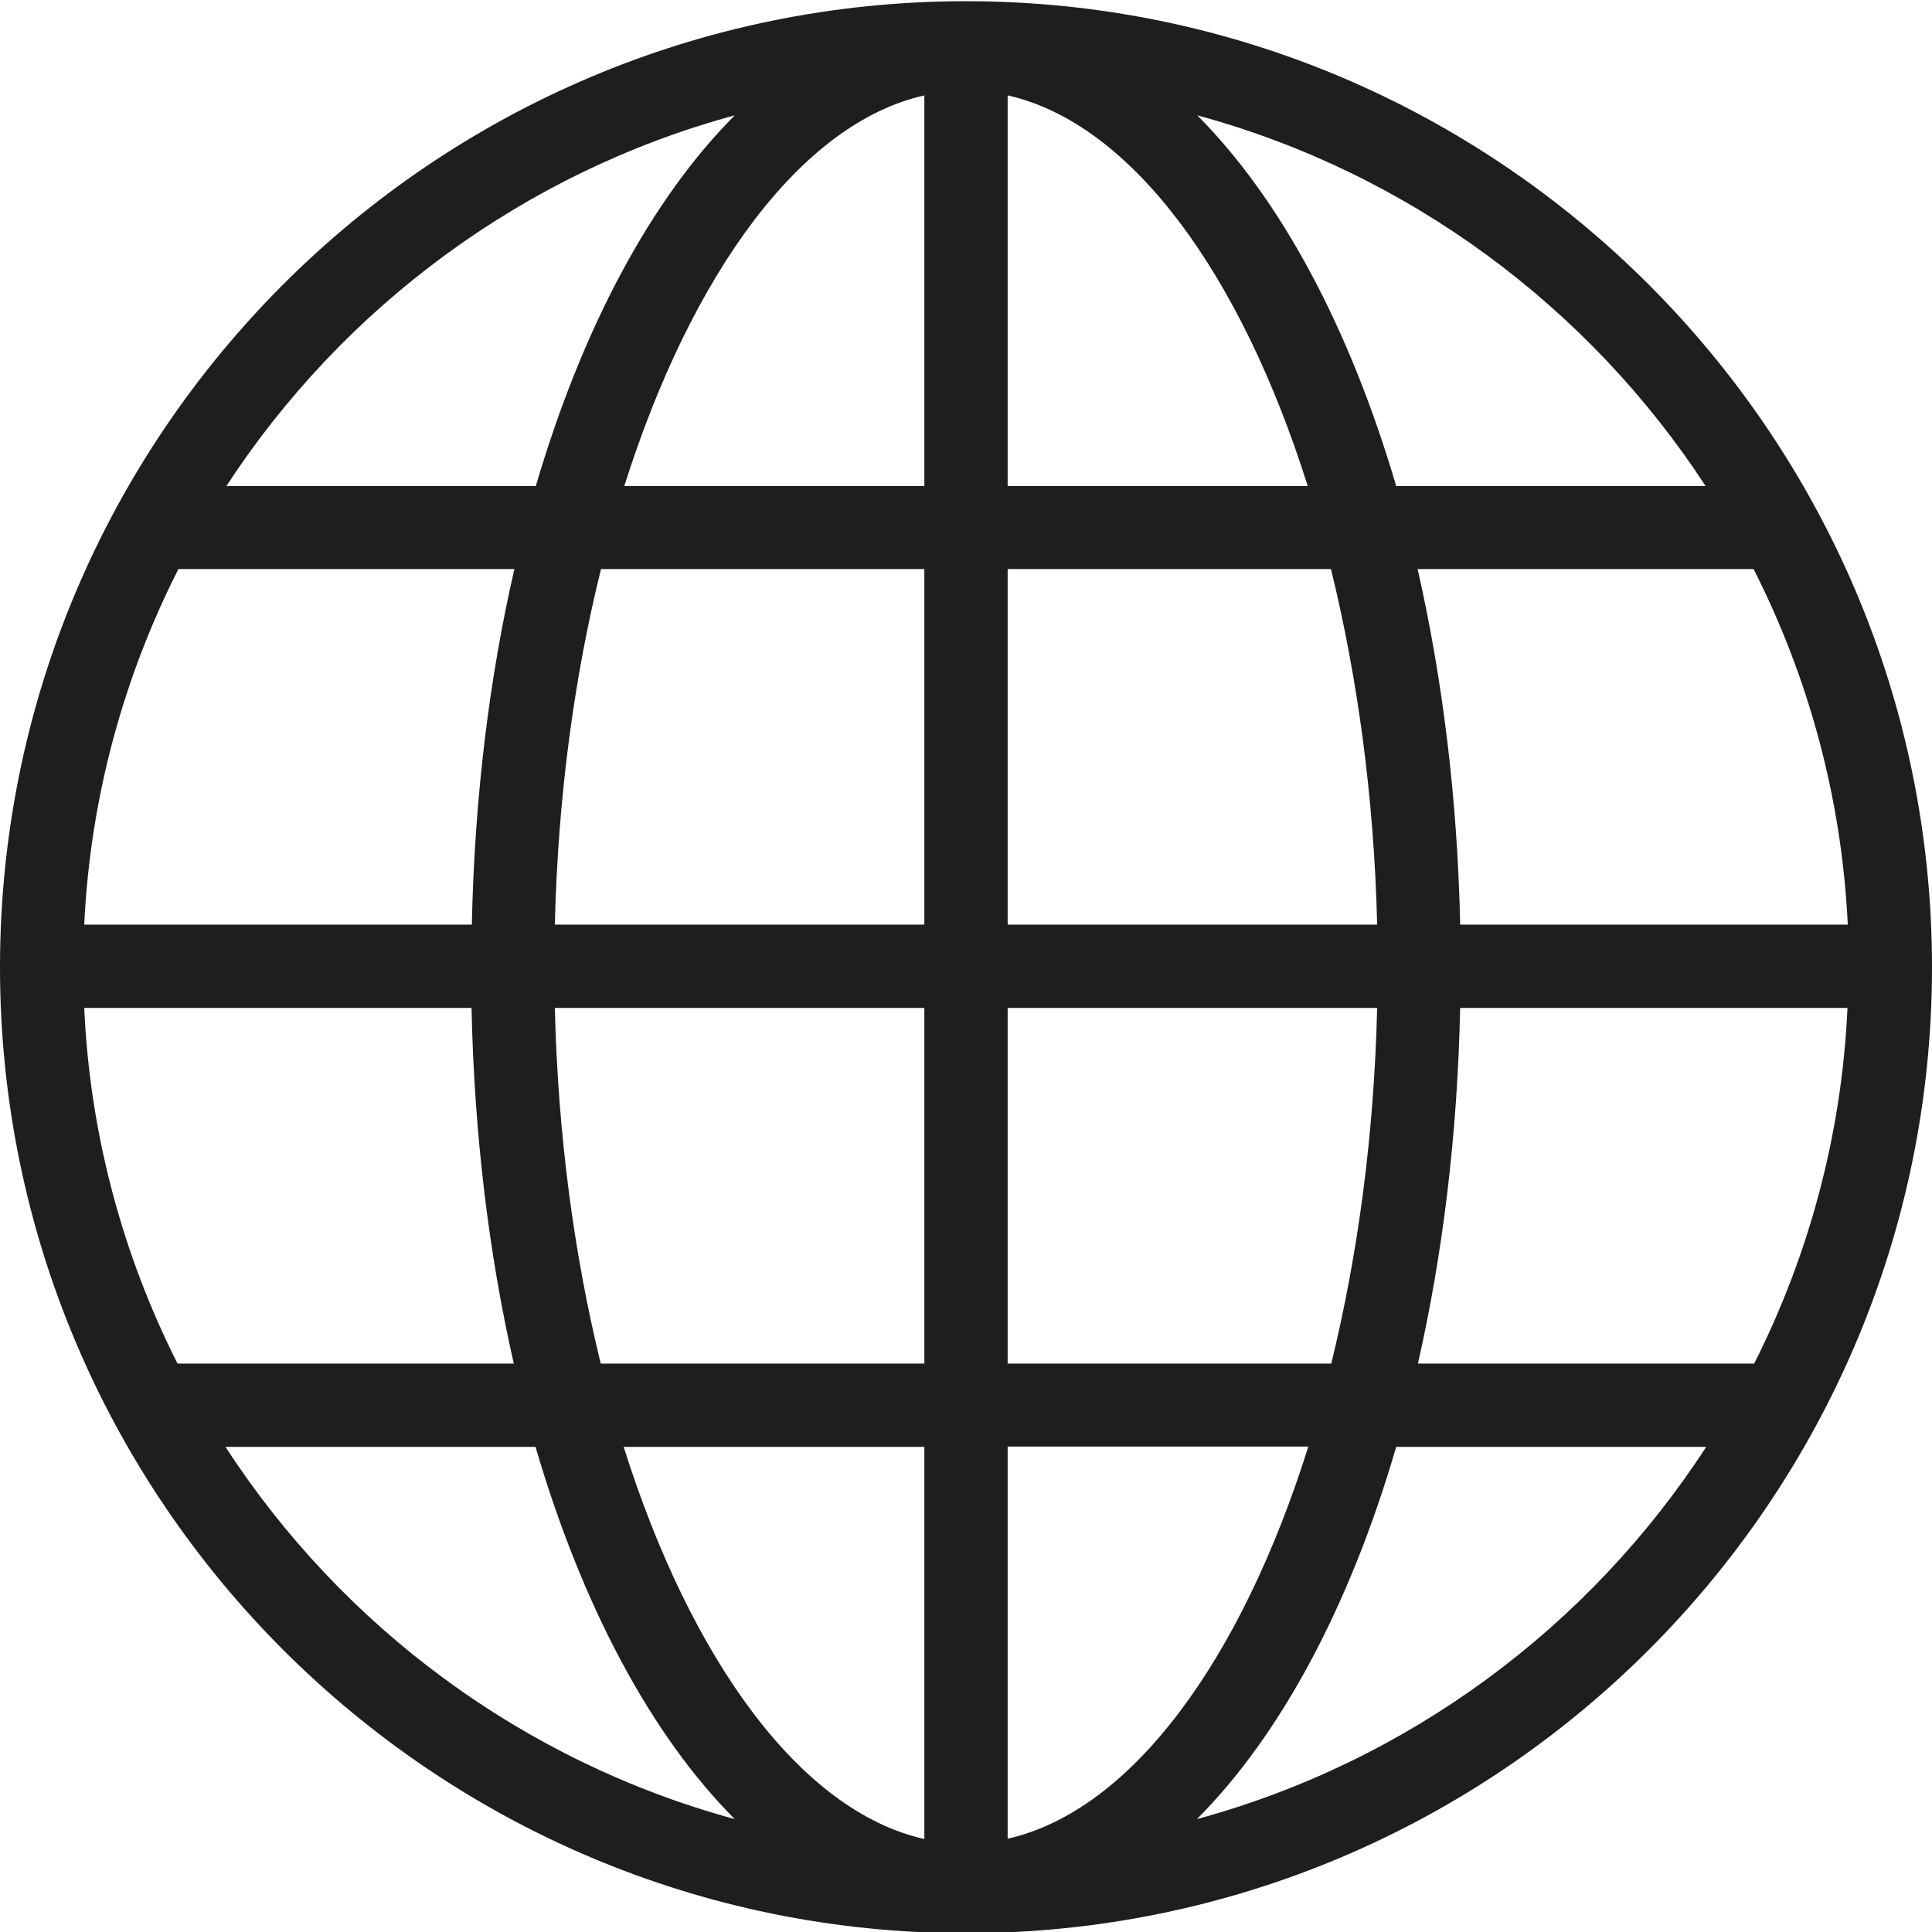<svg viewBox="0 0 64 64" xmlns="http://www.w3.org/2000/svg">
  <path fill="#1e1e1c" d="M32 .04c-17.65 0-32 14.35-32 32s14.36 32 32 32 32-14.36 32-32-14.36-32-32-32M2.79 33.39h12.83c.09 4.21.58 8.18 1.4 11.78H5.88c-1.8-3.57-2.9-7.56-3.09-11.78M33.38 16.1V3.16c4.09.92 7.72 5.89 9.94 12.94zm10.71 2.75c.88 3.59 1.43 7.58 1.53 11.78H33.38V18.85zM30.62 3.16V16.1h-9.94c2.23-7.04 5.85-12.02 9.94-12.94m0 15.69v11.78H18.38c.1-4.2.64-8.2 1.53-11.78zm-15 11.78H2.79c.2-4.22 1.31-8.21 3.12-11.78h11.13c-.83 3.6-1.32 7.57-1.41 11.78Zm2.76 2.76h12.24v11.78H19.9c-.88-3.59-1.42-7.58-1.52-11.78m12.24 14.54v12.99c-4.1-.92-7.73-5.92-9.96-12.99zm2.76 12.98V47.92h9.96c-2.22 7.07-5.85 12.06-9.96 12.99m0-15.74V33.39h12.24c-.1 4.2-.64 8.19-1.52 11.78zm14.99-11.78H61.2c-.19 4.22-1.29 8.21-3.09 11.78H46.97c.82-3.6 1.31-7.57 1.4-11.78m0-2.76c-.09-4.21-.59-8.18-1.41-11.78h11.13c1.81 3.57 2.92 7.56 3.12 11.78H48.38ZM56.5 16.1H46.25c-1.54-5.24-3.82-9.5-6.59-12.28 7 1.9 12.97 6.35 16.84 12.28M24.34 3.82c-2.77 2.78-5.05 7.04-6.59 12.28H7.5c3.87-5.93 9.84-10.38 16.84-12.28M7.47 47.93h10.27c1.54 5.26 3.82 9.54 6.6 12.33-7.02-1.91-13-6.37-16.87-12.33m32.18 12.33c2.78-2.79 5.07-7.07 6.6-12.33h10.27c-3.87 5.96-9.85 10.42-16.87 12.33"/>
</svg>
